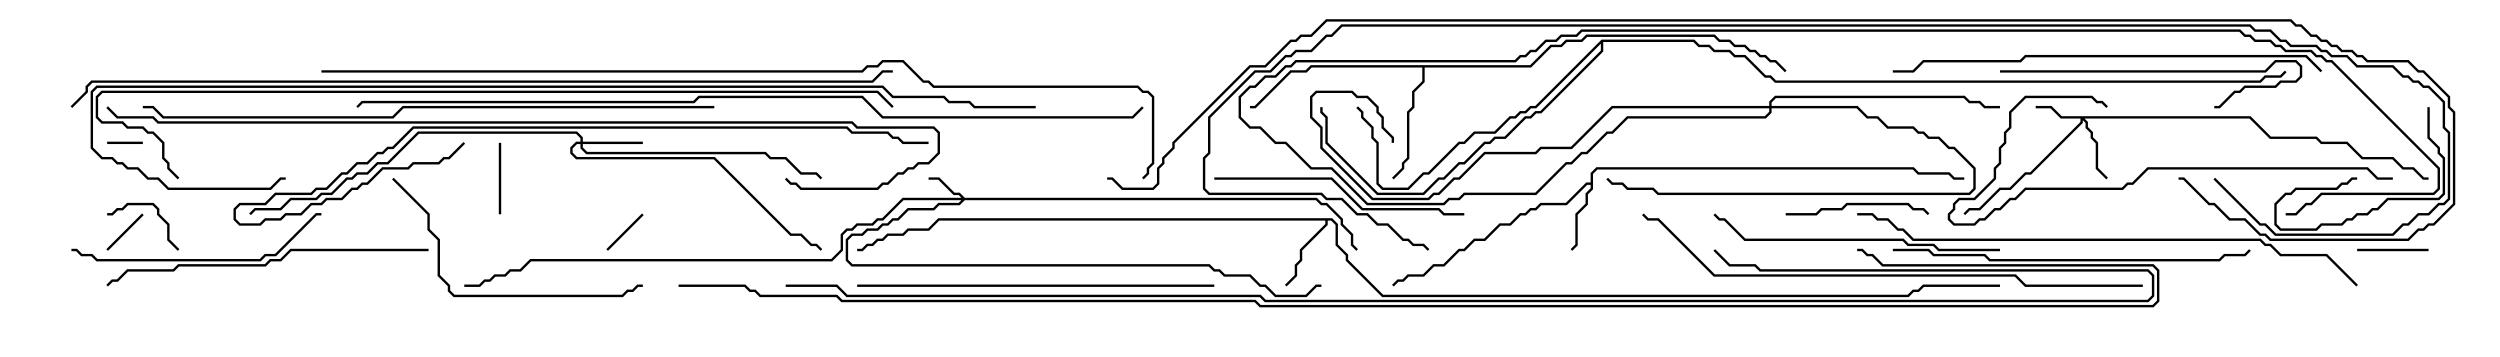 <svg version="1.1" width="105" height="15" xmlns="http://www.w3.org/2000/svg"><path d="M66.807,7.664L66.807,7.265L67.051,7.021L80.378,7.021L80.592,7.236L81.878,7.236L82.092,7.45L82.5,7.45L82.5,7.55L82.051,7.55L81.836,7.336L80.551,7.336L80.336,7.121L67.092,7.121L66.907,7.306L66.907,7.949L66.693,8.164L66.693,8.592L66.264,9.021L66.264,10.306L66.035,10.535L65.965,10.465L66.164,10.265L66.164,8.979L66.593,8.551L66.593,8.122L66.807,7.908L66.807,7.764L66.664,7.764L65.806,8.621L64.735,8.621L64.521,8.836L64.306,8.836L64.092,9.05L63.878,9.05L63.449,9.479L63.021,9.479L62.378,10.121L61.949,10.121L61.521,10.55L61.306,10.55L60.664,11.193L60.235,11.193L59.806,11.621L59.164,11.621L58.949,11.836L58.735,11.836L58.535,12.035L58.465,11.965L58.694,11.736L58.908,11.736L59.122,11.521L59.765,11.521L60.194,11.093L60.622,11.093L61.265,10.45L61.479,10.45L61.908,10.021L62.336,10.021L62.979,9.379L63.408,9.379L63.836,8.95L64.051,8.95L64.265,8.736L64.479,8.736L64.694,8.521L65.765,8.521L66.622,7.664z" stroke="none"/><path d="M55.949,9.164L56.193,9.408L56.193,10.265L56.621,10.694L56.621,10.908L58.092,12.379L80.122,12.379L80.336,12.164L80.551,12.164L80.765,11.95L84,11.95L84,12.05L80.806,12.05L80.592,12.264L80.378,12.264L80.164,12.479L58.051,12.479L56.521,10.949L56.521,10.735L56.093,10.306L56.093,9.449L55.908,9.264L55.764,9.264L55.764,9.449L54.693,10.521L54.693,10.949L54.479,11.164L54.479,11.592L54.035,12.035L53.965,11.965L54.379,11.551L54.379,11.122L54.593,10.908L54.593,10.479L55.664,9.408L55.664,9.264L39.449,9.264L39.021,9.693L38.164,9.693L37.949,9.907L37.306,9.907L37.092,10.121L36.878,10.121L36.664,10.336L36.449,10.336L36.235,10.55L36,10.55L36,10.45L36.194,10.45L36.408,10.236L36.622,10.236L36.836,10.021L37.051,10.021L37.265,9.807L37.908,9.807L38.122,9.593L38.979,9.593L39.408,9.164z" stroke="none"/><path d="M64.265,2.736L65.122,1.879L65.551,1.879L65.765,1.664L66.408,1.664L66.622,1.45L72.021,1.45L72.235,1.664L72.664,1.664L72.878,1.879L73.306,1.879L73.521,2.093L73.735,2.093L73.949,2.307L74.164,2.307L74.378,2.521L74.592,2.521L75.035,2.965L74.965,3.035L74.551,2.621L74.336,2.621L74.122,2.407L73.908,2.407L73.694,2.193L73.479,2.193L73.265,1.979L72.836,1.979L72.622,1.764L72.194,1.764L71.979,1.55L66.664,1.55L66.449,1.764L65.806,1.764L65.592,1.979L65.164,1.979L64.306,2.836L59.836,2.836L59.836,3.449L59.407,3.878L59.407,4.521L59.193,4.735L59.193,6.664L58.979,6.878L58.979,7.092L58.535,7.535L58.465,7.465L58.879,7.051L58.879,6.836L59.093,6.622L59.093,4.694L59.307,4.479L59.307,3.836L59.736,3.408L59.736,2.836L55.092,2.836L54.878,3.05L54.235,3.05L52.735,4.55L52.5,4.55L52.5,4.45L52.694,4.45L54.194,2.95L54.836,2.95L55.051,2.736z" stroke="none"/><path d="M67.265,1.664L71.164,1.664L71.378,1.879L71.806,1.879L72.021,2.093L72.664,2.093L72.878,2.307L73.306,2.307L74.164,3.164L74.378,3.164L74.592,3.379L94.908,3.379L95.122,3.164L95.765,3.164L95.965,2.965L96.035,3.035L95.806,3.264L95.164,3.264L94.949,3.479L74.551,3.479L74.336,3.264L74.122,3.264L73.265,2.407L72.836,2.407L72.622,2.193L71.979,2.193L71.765,1.979L71.336,1.979L71.122,1.764L67.336,1.764L67.336,2.164L64.735,4.764L64.521,4.764L64.306,4.979L64.092,4.979L63.235,5.836L62.806,5.836L62.592,6.05L62.378,6.05L61.521,6.907L61.306,6.907L60.664,7.55L60.449,7.55L59.806,8.193L57.836,8.193L55.664,6.021L55.664,4.949L55.45,4.735L55.45,4.5L55.55,4.5L55.55,4.694L55.764,4.908L55.764,5.979L57.878,8.093L59.765,8.093L60.408,7.45L60.622,7.45L61.265,6.807L61.479,6.807L62.336,5.95L62.551,5.95L62.765,5.736L63.194,5.736L64.051,4.879L64.265,4.879L64.479,4.664L64.694,4.664L67.236,2.122L67.236,1.835L64.521,4.55L64.306,4.55L64.092,4.764L63.878,4.764L63.664,4.979L63.449,4.979L62.806,5.621L61.949,5.621L61.521,6.05L61.306,6.05L60.021,7.336L59.806,7.336L59.164,7.979L58.051,7.979L57.807,7.735L57.807,6.021L57.593,5.806L57.593,5.378L57.164,4.949L57.164,4.735L56.965,4.535L57.035,4.465L57.264,4.694L57.264,4.908L57.693,5.336L57.693,5.765L57.907,5.979L57.907,7.694L58.092,7.879L59.122,7.879L59.765,7.236L59.979,7.236L61.265,5.95L61.479,5.95L61.908,5.521L62.765,5.521L63.408,4.879L63.622,4.879L63.836,4.664L64.051,4.664L64.265,4.45L64.479,4.45z" stroke="none"/><path d="M40.521,8.307L55.306,8.307L55.521,8.521L55.735,8.521L56.407,9.194L56.407,9.408L56.836,9.836L56.836,10.265L57.035,10.465L56.965,10.535L56.736,10.306L56.736,9.878L56.307,9.449L56.307,9.235L55.694,8.621L55.479,8.621L55.265,8.407L40.521,8.407L40.306,8.621L39.449,8.621L39.235,8.836L38.164,8.836L37.735,9.264L37.521,9.264L37.306,9.479L37.092,9.479L36.878,9.693L36.449,9.693L36.235,9.907L35.806,9.907L35.621,10.092L35.621,10.908L35.806,11.093L50.806,11.093L51.021,11.307L51.235,11.307L51.449,11.521L52.521,11.521L52.949,11.95L53.164,11.95L53.592,12.379L54.836,12.379L55.265,11.95L55.5,11.95L55.5,12.05L55.306,12.05L54.878,12.479L53.551,12.479L53.122,12.05L52.908,12.05L52.479,11.621L51.408,11.621L51.194,11.407L50.979,11.407L50.765,11.193L35.765,11.193L35.521,10.949L35.521,10.051L35.765,9.807L36.194,9.807L36.408,9.593L36.836,9.593L37.051,9.379L37.265,9.379L37.479,9.164L37.694,9.164L38.122,8.736L39.194,8.736L39.408,8.521L40.265,8.521L40.379,8.407L37.949,8.407L37.092,9.264L36.878,9.264L36.664,9.479L36.021,9.479L35.806,9.693L35.592,9.693L35.407,9.878L35.407,10.521L34.949,10.979L22.306,10.979L21.878,11.407L21.449,11.407L21.235,11.621L20.806,11.621L20.592,11.836L20.378,11.836L20.164,12.05L19.5,12.05L19.5,11.95L20.122,11.95L20.336,11.736L20.551,11.736L20.765,11.521L21.194,11.521L21.408,11.307L21.836,11.307L22.265,10.879L34.908,10.879L35.307,10.479L35.307,9.836L35.551,9.593L35.765,9.593L35.979,9.379L36.622,9.379L36.836,9.164L37.051,9.164L37.908,8.307L40.379,8.307L40.265,8.193L40.051,8.193L39.408,7.55L39,7.55L39,7.45L39.449,7.45L40.092,8.093L40.306,8.093z" stroke="none"/><path d="M94.521,4.879L95.378,5.736L97.306,5.736L97.521,5.95L98.592,5.95L99.235,6.593L100.521,6.593L100.949,7.021L101.378,7.021L101.806,7.45L102,7.45L102,7.55L101.765,7.55L101.336,7.121L100.908,7.121L100.479,6.693L99.194,6.693L98.551,6.05L97.479,6.05L97.265,5.836L95.336,5.836L94.479,4.979L87.549,4.979L87.693,5.122L87.693,5.336L87.907,5.551L87.907,5.765L88.121,5.979L88.121,7.051L88.535,7.465L88.465,7.535L88.021,7.092L88.021,6.021L87.807,5.806L87.807,5.592L87.593,5.378L87.593,5.164L87.479,5.049L87.479,5.164L85.306,7.336L85.092,7.336L84.449,7.979L84.021,7.979L83.164,8.836L82.735,8.836L82.535,9.035L82.465,8.965L82.694,8.736L83.122,8.736L83.979,7.879L84.408,7.879L85.051,7.236L85.265,7.236L87.379,5.122L87.379,4.979L86.551,4.979L86.122,4.55L85.5,4.55L85.5,4.45L86.164,4.45L86.592,4.879z" stroke="none"/><path d="M24.379,5.95L24.379,5.806L24.194,5.621L17.592,5.621L16.306,6.907L15.878,6.907L15.449,7.336L15.021,7.336L14.806,7.55L14.592,7.55L13.949,8.193L13.521,8.193L13.306,8.407L12.235,8.407L11.806,8.836L10.735,8.836L10.535,9.035L10.465,8.965L10.694,8.736L11.765,8.736L12.194,8.307L13.265,8.307L13.479,8.093L13.908,8.093L14.551,7.45L14.765,7.45L14.979,7.236L15.408,7.236L15.836,6.807L16.265,6.807L17.551,5.521L24.235,5.521L24.479,5.765L24.479,5.95L27,5.95L27,6.05L24.479,6.05L24.479,6.194L24.664,6.379L32.164,6.379L32.378,6.593L33.021,6.593L33.664,7.236L34.306,7.236L34.535,7.465L34.465,7.535L34.265,7.336L33.622,7.336L32.979,6.693L32.336,6.693L32.122,6.479L24.622,6.479L24.379,6.235L24.379,6.05L24.235,6.05L24.05,6.235L24.05,6.408L24.235,6.593L30.021,6.593L33.235,9.807L33.664,9.807L34.092,10.236L34.306,10.236L34.535,10.465L34.465,10.535L34.265,10.336L34.051,10.336L33.622,9.907L33.194,9.907L29.979,6.693L24.194,6.693L23.95,6.449L23.95,6.194L24.194,5.95z" stroke="none"/><path d="M74.307,4.45L74.307,4.265L74.551,4.021L82.521,4.021L82.735,4.236L83.164,4.236L83.378,4.45L84,4.45L84,4.55L83.336,4.55L83.122,4.336L82.694,4.336L82.479,4.121L74.592,4.121L74.407,4.306L74.407,4.45L78.021,4.45L78.449,4.879L78.878,4.879L79.306,5.307L80.378,5.307L80.592,5.521L80.806,5.521L81.021,5.736L81.449,5.736L81.878,6.164L82.092,6.164L82.979,7.051L82.979,7.949L82.735,8.193L69.622,8.193L69.408,7.979L68.336,7.979L68.122,7.764L67.694,7.764L67.465,7.535L67.535,7.465L67.735,7.664L68.164,7.664L68.378,7.879L69.449,7.879L69.664,8.093L82.694,8.093L82.879,7.908L82.879,7.092L82.051,6.264L81.836,6.264L81.408,5.836L80.979,5.836L80.765,5.621L80.551,5.621L80.336,5.407L79.265,5.407L78.836,4.979L78.408,4.979L77.979,4.55L74.407,4.55L74.407,4.735L74.164,4.979L68.378,4.979L67.735,5.621L67.521,5.621L66.664,6.479L66.449,6.479L66.021,6.907L65.806,6.907L64.521,8.193L61.521,8.193L61.306,8.407L60.878,8.407L60.664,8.621L57.408,8.621L55.908,7.121L55.051,7.121L53.979,6.05L53.551,6.05L52.908,5.407L52.479,5.407L52.021,4.949L52.021,4.051L52.479,3.593L52.694,3.593L53.122,3.164L53.551,3.164L53.979,2.736L54.194,2.736L54.408,2.521L63.622,2.521L63.836,2.307L64.051,2.307L64.265,2.093L64.479,2.093L64.908,1.664L65.336,1.664L65.551,1.45L66.194,1.45L66.408,1.236L94.092,1.236L94.306,1.45L94.521,1.45L94.735,1.664L95.378,1.664L95.592,1.879L95.806,1.879L96.021,2.093L97.092,2.093L97.306,2.307L97.521,2.307L97.735,2.521L97.949,2.521L102.479,7.051L102.479,7.949L102.235,8.193L97.521,8.193L97.092,8.621L96.878,8.621L96.449,9.05L96,9.05L96,8.95L96.408,8.95L96.836,8.521L97.051,8.521L97.479,8.093L102.194,8.093L102.379,7.908L102.379,7.092L97.908,2.621L97.694,2.621L97.479,2.407L97.265,2.407L97.051,2.193L95.979,2.193L95.765,1.979L95.551,1.979L95.336,1.764L94.694,1.764L94.479,1.55L94.265,1.55L94.051,1.336L66.449,1.336L66.235,1.55L65.592,1.55L65.378,1.764L64.949,1.764L64.521,2.193L64.306,2.193L64.092,2.407L63.878,2.407L63.664,2.621L54.449,2.621L54.235,2.836L54.021,2.836L53.592,3.264L53.164,3.264L52.735,3.693L52.521,3.693L52.121,4.092L52.121,4.908L52.521,5.307L52.949,5.307L53.592,5.95L54.021,5.95L55.092,7.021L55.949,7.021L57.449,8.521L60.622,8.521L60.836,8.307L61.265,8.307L61.479,8.093L64.479,8.093L65.765,6.807L65.979,6.807L66.408,6.379L66.622,6.379L67.479,5.521L67.694,5.521L68.336,4.879L74.122,4.879L74.307,4.694L74.307,4.55L67.735,4.55L66.021,6.264L64.735,6.264L64.521,6.479L62.378,6.479L61.306,7.55L61.092,7.55L60.449,8.193L60.235,8.193L60.021,8.407L57.622,8.407L55.45,6.235L55.45,5.378L55.021,4.949L55.021,4.051L55.265,3.807L56.806,3.807L57.021,4.021L57.449,4.021L57.907,4.479L57.907,4.694L58.121,4.908L58.121,5.336L58.55,5.765L58.55,6L58.45,6L58.45,5.806L58.021,5.378L58.021,4.949L57.807,4.735L57.807,4.521L57.408,4.121L56.979,4.121L56.765,3.907L55.306,3.907L55.121,4.092L55.121,4.908L55.55,5.336L55.55,6.194L57.664,8.307L59.979,8.307L60.194,8.093L60.408,8.093L61.051,7.45L61.265,7.45L62.336,6.379L64.479,6.379L64.694,6.164L65.979,6.164L67.694,4.45z" stroke="none"/><path d="M6,5.95L6,6.05L4.5,6.05L4.5,5.95z" stroke="none"/><path d="M26.965,8.965L27.035,9.035L25.535,10.535L25.465,10.465z" stroke="none"/><path d="M4.535,10.535L4.465,10.465L5.965,8.965L6.035,9.035z" stroke="none"/><path d="M99,10.55L99,10.45L102,10.45L102,10.55z" stroke="none"/><path d="M21.05,9L20.95,9L20.95,6L21.05,6z" stroke="none"/><path d="M7.535,10.465L7.465,10.535L7.021,10.092L7.021,9.449L6.593,9.021L6.593,8.806L6.408,8.621L5.378,8.621L5.164,8.836L4.949,8.836L4.735,9.05L4.5,9.05L4.5,8.95L4.694,8.95L4.908,8.736L5.122,8.736L5.336,8.521L6.449,8.521L6.693,8.765L6.693,8.979L7.121,9.408L7.121,10.051z" stroke="none"/><path d="M101.95,4.5L102.05,4.5L102.05,5.765L102.479,6.194L102.479,6.408L102.693,6.622L102.693,8.164L102.449,8.407L100.306,8.407L99.878,8.836L99.664,8.836L99.449,9.05L99.021,9.05L98.806,9.264L98.592,9.264L98.378,9.479L97.521,9.479L97.306,9.693L95.765,9.693L95.521,9.449L95.521,8.551L95.979,8.093L96.194,8.093L96.408,7.879L98.122,7.879L98.336,7.664L98.551,7.664L98.765,7.45L99,7.45L99,7.55L98.806,7.55L98.592,7.764L98.378,7.764L98.164,7.979L96.449,7.979L96.235,8.193L96.021,8.193L95.621,8.592L95.621,9.408L95.806,9.593L97.265,9.593L97.479,9.379L98.336,9.379L98.551,9.164L98.765,9.164L98.979,8.95L99.408,8.95L99.622,8.736L99.836,8.736L100.265,8.307L102.408,8.307L102.593,8.122L102.593,6.664L102.379,6.449L102.379,6.235L101.95,5.806z" stroke="none"/><path d="M75,9.05L75,8.95L76.265,8.95L76.479,8.736L77.336,8.736L77.551,8.521L80.164,8.521L80.378,8.736L80.806,8.736L81.035,8.965L80.965,9.035L80.765,8.836L80.336,8.836L80.122,8.621L77.592,8.621L77.378,8.836L76.521,8.836L76.306,9.05z" stroke="none"/><path d="M84,3.05L84,2.95L95.122,2.95L95.551,2.521L96.449,2.521L96.693,2.765L96.693,3.235L96.449,3.479L95.806,3.479L95.592,3.693L94.306,3.693L94.092,3.907L93.878,3.907L93.235,4.55L93,4.55L93,4.45L93.194,4.45L93.836,3.807L94.051,3.807L94.265,3.593L95.551,3.593L95.765,3.379L96.408,3.379L96.593,3.194L96.593,2.806L96.408,2.621L95.592,2.621L95.164,3.05z" stroke="none"/><path d="M3,10.55L3,10.45L3.235,10.45L3.449,10.664L3.878,10.664L4.092,10.879L10.908,10.879L11.122,10.664L11.551,10.664L13.265,8.95L13.5,8.95L13.5,9.05L13.306,9.05L11.592,10.764L11.164,10.764L10.949,10.979L4.051,10.979L3.836,10.764L3.408,10.764L3.194,10.55z" stroke="none"/><path d="M51,7.55L51,7.45L55.949,7.45L57.235,8.736L60.449,8.736L60.664,8.95L61.5,8.95L61.5,9.05L60.622,9.05L60.408,8.836L57.194,8.836L55.908,7.55z" stroke="none"/><path d="M16.465,7.535L16.535,7.465L18.05,8.979L18.05,9.622L18.479,10.051L18.479,11.551L18.907,11.979L18.907,12.194L19.092,12.379L26.122,12.379L26.336,12.164L26.551,12.164L26.765,11.95L27,11.95L27,12.05L26.806,12.05L26.592,12.264L26.378,12.264L26.164,12.479L19.051,12.479L18.807,12.235L18.807,12.021L18.379,11.592L18.379,10.092L17.95,9.664L17.95,9.021z" stroke="none"/><path d="M84,10.45L84,10.55L81.408,10.55L81.194,10.336L80.122,10.336L79.908,10.121L73.265,10.121L72.408,9.264L72.194,9.264L71.965,9.035L72.035,8.965L72.235,9.164L72.449,9.164L73.306,10.021L79.949,10.021L80.164,10.236L81.235,10.236L81.449,10.45z" stroke="none"/><path d="M100.5,7.45L100.5,7.55L99.836,7.55L99.408,7.121L90.235,7.121L89.592,7.764L89.378,7.764L89.164,7.979L85.092,7.979L84.664,8.407L84.449,8.407L84.021,8.836L83.806,8.836L83.378,9.264L83.164,9.264L82.949,9.479L82.051,9.479L81.807,9.235L81.807,8.979L82.021,8.765L82.021,8.551L82.265,8.307L82.908,8.307L83.736,7.479L83.736,7.051L83.95,6.836L83.95,6.194L84.164,5.979L84.164,5.551L84.379,5.336L84.379,4.694L85.051,4.021L87.878,4.021L88.092,4.236L88.306,4.236L88.535,4.465L88.465,4.535L88.265,4.336L88.051,4.336L87.836,4.121L85.092,4.121L84.479,4.735L84.479,5.378L84.264,5.592L84.264,6.021L84.05,6.235L84.05,6.878L83.836,7.092L83.836,7.521L82.949,8.407L82.306,8.407L82.121,8.592L82.121,8.806L81.907,9.021L81.907,9.194L82.092,9.379L82.908,9.379L83.122,9.164L83.336,9.164L83.765,8.736L83.979,8.736L84.408,8.307L84.622,8.307L85.051,7.879L89.122,7.879L89.336,7.664L89.551,7.664L90.194,7.021L99.449,7.021L99.878,7.45z" stroke="none"/><path d="M18,10.45L18,10.55L12.235,10.55L11.806,10.979L11.378,10.979L11.164,11.193L7.521,11.193L7.306,11.407L5.378,11.407L4.949,11.836L4.735,11.836L4.535,12.035L4.465,11.965L4.694,11.736L4.908,11.736L5.336,11.307L7.265,11.307L7.479,11.093L11.122,11.093L11.336,10.879L11.765,10.879L12.194,10.45z" stroke="none"/><path d="M79.5,10.55L79.5,10.45L81.021,10.45L81.235,10.664L83.378,10.664L83.592,10.879L93.194,10.879L93.408,10.664L94.265,10.664L94.465,10.465L94.535,10.535L94.306,10.764L93.449,10.764L93.235,10.979L83.551,10.979L83.336,10.764L81.194,10.764L80.979,10.55z" stroke="none"/><path d="M51,11.95L51,12.05L36,12.05L36,11.95z" stroke="none"/><path d="M97.535,2.965L97.465,3.035L96.836,2.407L85.092,2.407L84.878,2.621L80.806,2.621L80.378,3.05L79.5,3.05L79.5,2.95L80.336,2.95L80.765,2.521L84.836,2.521L85.051,2.307L96.878,2.307z" stroke="none"/><path d="M19.465,5.965L19.535,6.035L18.878,6.693L18.664,6.693L18.449,6.907L17.378,6.907L17.164,7.121L16.092,7.121L15.449,7.764L15.235,7.764L15.021,7.979L14.806,7.979L14.378,8.407L13.735,8.407L13.521,8.621L13.092,8.621L12.664,9.05L12.021,9.05L11.806,9.264L11.164,9.264L10.949,9.479L10.051,9.479L9.807,9.235L9.807,8.765L10.051,8.521L11.122,8.521L11.551,8.093L13.051,8.093L13.265,7.879L13.694,7.879L14.336,7.236L14.551,7.236L14.979,6.807L15.408,6.807L15.836,6.379L16.051,6.379L16.265,6.164L16.479,6.164L17.336,5.307L35.592,5.307L35.806,5.521L37.306,5.521L37.521,5.736L37.735,5.736L37.949,5.95L39,5.95L39,6.05L37.908,6.05L37.694,5.836L37.479,5.836L37.265,5.621L35.765,5.621L35.551,5.407L17.378,5.407L16.521,6.264L16.306,6.264L16.092,6.479L15.878,6.479L15.449,6.907L15.021,6.907L14.592,7.336L14.378,7.336L13.735,7.979L13.306,7.979L13.092,8.193L11.592,8.193L11.164,8.621L10.092,8.621L9.907,8.806L9.907,9.194L10.092,9.379L10.908,9.379L11.122,9.164L11.765,9.164L11.979,8.95L12.622,8.95L13.051,8.521L13.479,8.521L13.694,8.307L14.336,8.307L14.765,7.879L14.979,7.879L15.194,7.664L15.408,7.664L16.051,7.021L17.122,7.021L17.336,6.807L18.408,6.807L18.622,6.593L18.836,6.593z" stroke="none"/><path d="M90,11.95L90,12.05L85.051,12.05L84.622,11.621L71.979,11.621L69.622,9.264L69.194,9.264L68.965,9.035L69.035,8.965L69.235,9.164L69.664,9.164L72.021,11.521L84.664,11.521L85.092,11.95z" stroke="none"/><path d="M99.035,11.965L98.965,12.035L97.694,10.764L95.765,10.764L95.336,10.336L95.122,10.336L94.908,10.121L80.336,10.121L79.908,9.693L79.694,9.693L79.265,9.264L78.836,9.264L78.622,9.05L78,9.05L78,8.95L78.664,8.95L78.878,9.164L79.306,9.164L79.735,9.593L79.949,9.593L80.378,10.021L94.949,10.021L95.164,10.236L95.378,10.236L95.806,10.664L97.735,10.664z" stroke="none"/><path d="M30,4.45L30,4.55L16.949,4.55L16.521,4.979L6.836,4.979L6.408,4.55L6,4.55L6,4.45L6.449,4.45L6.878,4.879L16.479,4.879L16.908,4.45z" stroke="none"/><path d="M32.965,7.535L33.035,7.465L33.235,7.664L33.449,7.664L33.664,7.879L36.836,7.879L37.051,7.664L37.265,7.664L37.694,7.236L37.908,7.236L38.122,7.021L38.336,7.021L38.551,6.807L38.979,6.807L39.379,6.408L39.379,5.592L39.194,5.407L35.979,5.407L35.765,5.193L6.622,5.193L6.408,4.979L4.908,4.979L4.465,4.535L4.535,4.465L4.949,4.879L6.449,4.879L6.664,5.093L35.806,5.093L36.021,5.307L39.235,5.307L39.479,5.551L39.479,6.449L39.021,6.907L38.592,6.907L38.378,7.121L38.164,7.121L37.949,7.336L37.735,7.336L37.306,7.764L37.092,7.764L36.878,7.979L33.622,7.979L33.408,7.764L33.194,7.764z" stroke="none"/><path d="M7.535,7.465L7.465,7.535L7.021,7.092L7.021,6.878L6.807,6.664L6.807,6.021L6.408,5.621L6.194,5.621L5.979,5.407L5.336,5.407L5.122,5.193L4.265,5.193L4.021,4.949L4.021,4.051L4.265,3.807L36.878,3.807L37.535,4.465L37.465,4.535L36.836,3.907L4.306,3.907L4.121,4.092L4.121,4.908L4.306,5.093L5.164,5.093L5.378,5.307L6.021,5.307L6.235,5.521L6.449,5.521L6.907,5.979L6.907,6.622L7.121,6.836L7.121,7.051z" stroke="none"/><path d="M43.5,4.45L43.5,4.55L40.908,4.55L40.694,4.336L39.836,4.336L39.622,4.121L37.479,4.121L37.051,3.693L4.092,3.693L3.907,3.878L3.907,6.194L4.306,6.593L4.735,6.593L4.949,6.807L5.164,6.807L5.378,7.021L5.806,7.021L6.235,7.45L6.664,7.45L7.092,7.879L11.336,7.879L11.765,7.45L12,7.45L12,7.55L11.806,7.55L11.378,7.979L7.051,7.979L6.622,7.55L6.194,7.55L5.765,7.121L5.336,7.121L5.122,6.907L4.908,6.907L4.694,6.693L4.265,6.693L3.807,6.235L3.807,3.836L4.051,3.593L37.092,3.593L37.521,4.021L39.664,4.021L39.878,4.236L40.735,4.236L40.949,4.45z" stroke="none"/><path d="M15.035,4.535L14.965,4.465L15.194,4.236L29.122,4.236L29.336,4.021L36.235,4.021L37.092,4.879L47.551,4.879L47.965,4.465L48.035,4.535L47.592,4.979L37.051,4.979L36.194,4.121L29.378,4.121L29.164,4.336L15.235,4.336z" stroke="none"/><path d="M92.965,7.535L93.035,7.465L94.949,9.379L95.164,9.379L95.592,9.807L100.479,9.807L100.908,9.379L101.122,9.379L101.551,8.95L101.979,8.95L102.408,8.521L102.622,8.521L102.807,8.336L102.807,5.592L102.593,5.378L102.593,4.306L101.979,3.693L101.765,3.693L101.551,3.479L101.336,3.479L101.122,3.264L100.908,3.264L100.479,2.836L98.979,2.836L98.551,2.407L97.908,2.407L97.694,2.193L97.479,2.193L97.265,1.979L96.194,1.979L95.979,1.764L95.765,1.764L95.336,1.336L94.694,1.336L94.479,1.121L56.378,1.121L55.949,1.55L55.735,1.55L55.092,2.193L54.449,2.193L54.235,2.407L54.021,2.407L53.378,3.05L52.735,3.05L50.836,4.949L50.836,6.449L50.621,6.664L50.621,7.908L50.806,8.093L55.521,8.093L55.735,8.307L56.378,8.307L57.021,8.95L57.449,8.95L57.878,9.379L58.306,9.379L58.949,10.021L59.164,10.021L59.378,10.236L59.806,10.236L60.035,10.465L59.965,10.535L59.765,10.336L59.336,10.336L59.122,10.121L58.908,10.121L58.265,9.479L57.836,9.479L57.408,9.05L56.979,9.05L56.336,8.407L55.694,8.407L55.479,8.193L50.765,8.193L50.521,7.949L50.521,6.622L50.736,6.408L50.736,4.908L52.694,2.95L53.336,2.95L53.979,2.307L54.194,2.307L54.408,2.093L55.051,2.093L55.694,1.45L55.908,1.45L56.336,1.021L94.521,1.021L94.735,1.236L95.378,1.236L95.806,1.664L96.021,1.664L96.235,1.879L97.306,1.879L97.521,2.093L97.735,2.093L97.949,2.307L98.592,2.307L99.021,2.736L100.521,2.736L100.949,3.164L101.164,3.164L101.378,3.379L101.592,3.379L101.806,3.593L102.021,3.593L102.693,4.265L102.693,5.336L102.907,5.551L102.907,8.378L102.664,8.621L102.449,8.621L102.021,9.05L101.592,9.05L101.164,9.479L100.949,9.479L100.521,9.907L95.551,9.907L95.122,9.479L94.908,9.479z" stroke="none"/><path d="M3.035,4.535L2.965,4.465L3.593,3.836L3.593,3.622L3.836,3.379L36.622,3.379L37.051,2.95L37.5,2.95L37.5,3.05L37.092,3.05L36.664,3.479L3.878,3.479L3.693,3.664L3.693,3.878z" stroke="none"/><path d="M13.5,3.05L13.5,2.95L36.194,2.95L36.408,2.736L36.836,2.736L37.051,2.521L37.949,2.521L38.806,3.379L39.021,3.379L39.235,3.593L47.806,3.593L48.021,3.807L48.235,3.807L48.479,4.051L48.479,6.878L48.264,7.092L48.264,7.306L48.035,7.535L47.965,7.465L48.164,7.265L48.164,7.051L48.379,6.836L48.379,4.092L48.194,3.907L47.979,3.907L47.765,3.693L39.194,3.693L38.979,3.479L38.765,3.479L37.908,2.621L37.092,2.621L36.878,2.836L36.449,2.836L36.235,3.05z" stroke="none"/><path d="M33,12.05L33,11.95L35.164,11.95L35.592,12.379L52.949,12.379L53.164,12.593L90.194,12.593L90.379,12.408L90.379,11.592L90.194,11.407L73.908,11.407L73.694,11.193L72.622,11.193L71.965,10.535L72.035,10.465L72.664,11.093L73.735,11.093L73.949,11.307L90.235,11.307L90.479,11.551L90.479,12.449L90.235,12.693L53.122,12.693L52.908,12.479L35.551,12.479L35.122,12.05z" stroke="none"/><path d="M91.5,7.55L91.5,7.45L91.735,7.45L92.806,8.521L93.021,8.521L93.664,9.164L94.306,9.164L94.949,9.807L95.164,9.807L95.378,10.021L101.122,10.021L101.551,9.593L101.765,9.593L101.979,9.379L102.194,9.379L103.021,8.551L103.021,4.735L102.807,4.521L102.807,4.092L101.765,3.05L101.551,3.05L101.122,2.621L99.408,2.621L99.194,2.407L98.979,2.407L98.765,2.193L98.336,2.193L98.122,1.979L97.908,1.979L97.694,1.764L97.479,1.764L97.265,1.55L97.051,1.55L96.622,1.121L96.408,1.121L96.194,0.907L55.735,0.907L55.092,1.55L54.664,1.55L54.449,1.764L54.235,1.764L53.164,2.836L52.521,2.836L49.336,6.021L49.336,6.235L48.907,6.664L48.907,6.878L48.693,7.092L48.693,7.735L48.449,7.979L47.122,7.979L46.694,7.55L46.5,7.55L46.5,7.45L46.735,7.45L47.164,7.879L48.408,7.879L48.593,7.694L48.593,7.051L48.807,6.836L48.807,6.622L49.236,6.194L49.236,5.979L52.479,2.736L53.122,2.736L54.194,1.664L54.408,1.664L54.622,1.45L55.051,1.45L55.694,0.807L96.235,0.807L96.449,1.021L96.664,1.021L97.092,1.45L97.306,1.45L97.521,1.664L97.735,1.664L97.949,1.879L98.164,1.879L98.378,2.093L98.806,2.093L99.021,2.307L99.235,2.307L99.449,2.521L101.164,2.521L101.592,2.95L101.806,2.95L102.907,4.051L102.907,4.479L103.121,4.694L103.121,8.592L102.235,9.479L102.021,9.479L101.806,9.693L101.592,9.693L101.164,10.121L95.336,10.121L95.122,9.907L94.908,9.907L94.265,9.264L93.622,9.264L92.979,8.621L92.765,8.621L91.694,7.55z" stroke="none"/><path d="M28.5,12.05L28.5,11.95L31.306,11.95L31.521,12.164L31.735,12.164L31.949,12.379L35.164,12.379L35.378,12.593L52.735,12.593L52.949,12.807L90.408,12.807L90.593,12.622L90.593,11.378L90.408,11.193L79.051,11.193L78.622,10.764L78.408,10.764L78.194,10.55L78,10.55L78,10.45L78.235,10.45L78.449,10.664L78.664,10.664L79.092,11.093L90.449,11.093L90.693,11.336L90.693,12.664L90.449,12.907L52.908,12.907L52.694,12.693L35.336,12.693L35.122,12.479L31.908,12.479L31.694,12.264L31.479,12.264L31.265,12.05z" stroke="none"/></svg>